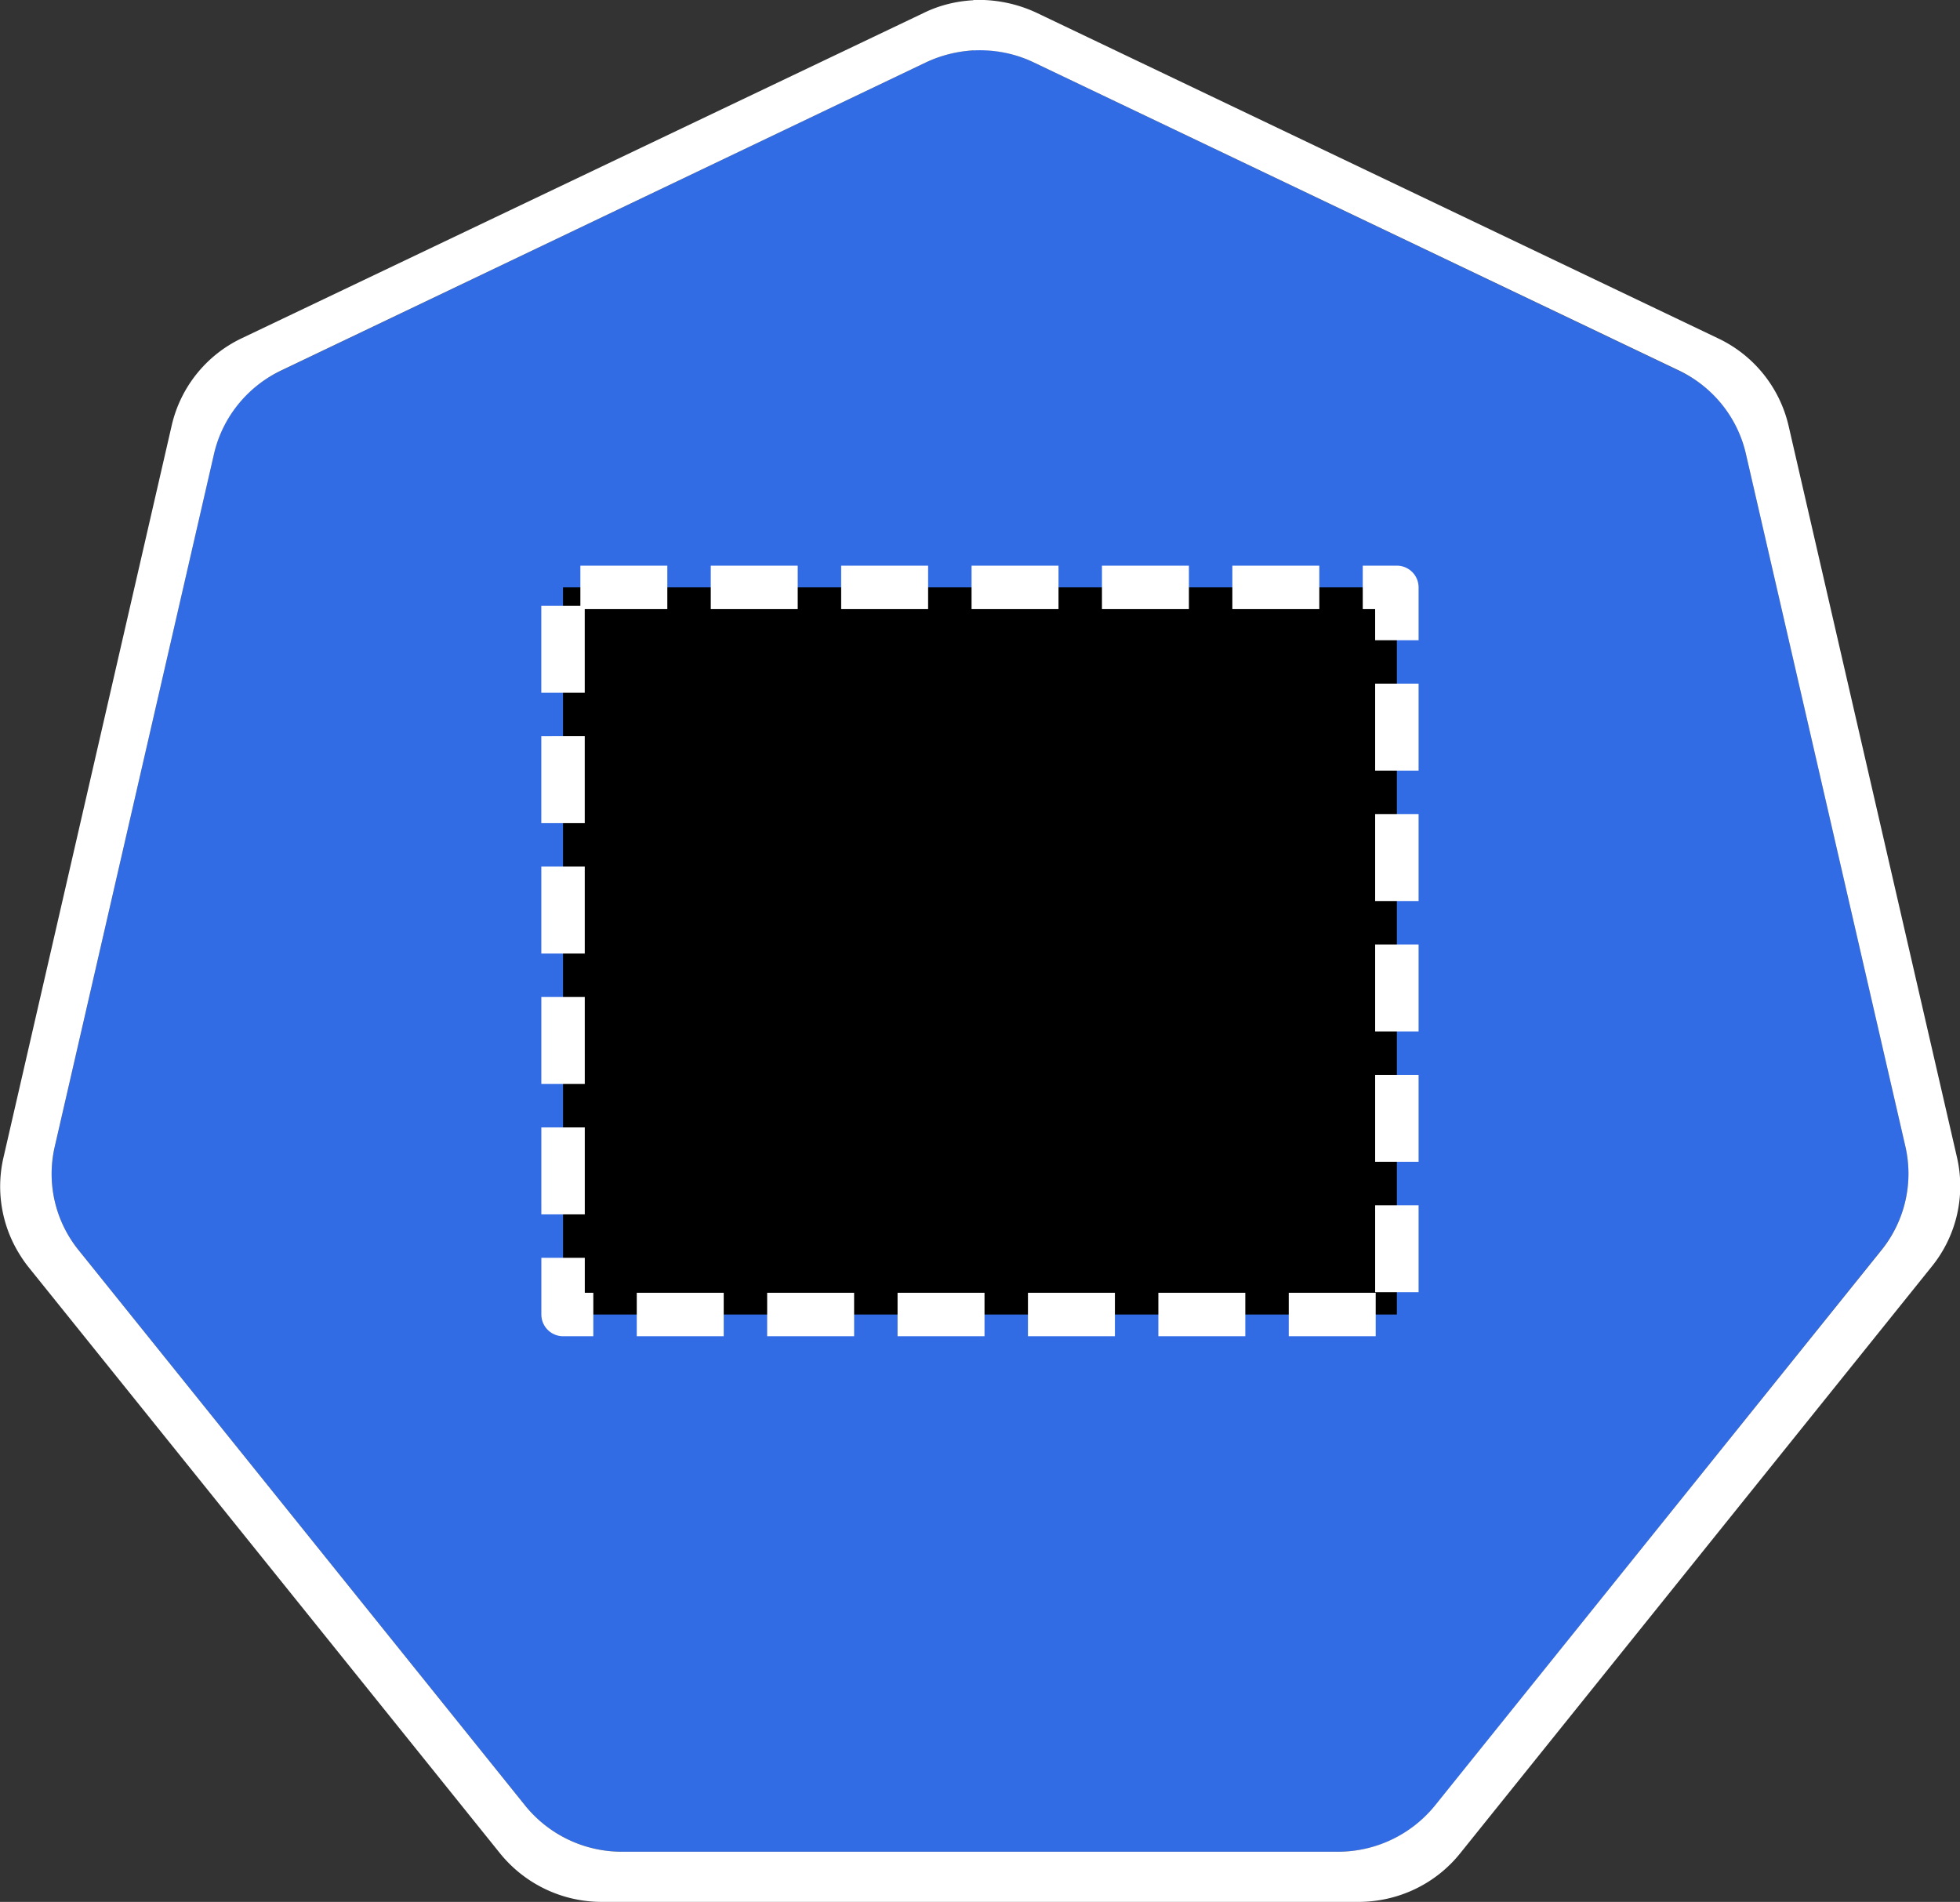 <svg role="img" viewBox="0 0 32.978 32" xmlns="http://www.w3.org/2000/svg"><rect x="0" y="0" width="32.978" height="32" fill="#333333" stroke="none"/><path d="M16.379.848a2.1 2.1 0 0 0-.793.199L4.726 6.238c-.57.27-.984.782-1.124 1.395l-2.68 11.66a2.04 2.04 0 0 0 .281 1.578q.058.083.121.164l7.516 9.348c.394.488.992.773 1.625.773H22.52c.632 0 1.23-.285 1.625-.773l7.511-9.352a2.04 2.04 0 0 0 .403-1.742L29.375 7.633a2.04 2.04 0 0 0-1.125-1.395L17.387 1.047a2.1 2.1 0 0 0-1.004-.203Zm0 0" fill="rgb(19.608%, 42.353%, 89.804%)"/><path d="M16.375.004c-.29.016-.574.086-.836.215L4.07 5.69a2.16 2.16 0 0 0-1.183 1.477L.059 19.473a2.16 2.16 0 0 0 .296 1.672q.056.088.122.171l7.937 9.868A2.2 2.2 0 0 0 10.13 32h12.726c.668 0 1.297-.3 1.711-.816l7.934-9.872a2.15 2.15 0 0 0 .426-1.84L30.094 7.165a2.17 2.17 0 0 0-1.188-1.473L17.441.215A2.3 2.3 0 0 0 16.38 0Zm.008.844c.347-.016.691.05 1.004.199L28.25 6.234c.57.274.984.786 1.125 1.399l2.684 11.656a2.05 2.05 0 0 1-.403 1.746l-7.515 9.348a2.1 2.1 0 0 1-1.625.773H10.46a2.09 2.09 0 0 1-1.621-.773l-7.516-9.348a2.04 2.04 0 0 1-.402-1.742l2.68-11.656c.14-.61.554-1.125 1.12-1.399l10.864-5.191c.25-.117.52-.184.797-.2m0 0" fill="rgb(100%, 100%, 100%)"/><path d="M9.473 9.883h14.03v12.234H9.474Zm0 0" stroke="rgb(100%, 100%, 100%)" stroke-dasharray="1.463 .731" stroke-dashoffset="1.902" stroke-linejoin="round" stroke-miterlimit="10" stroke-width=".731"/></svg>